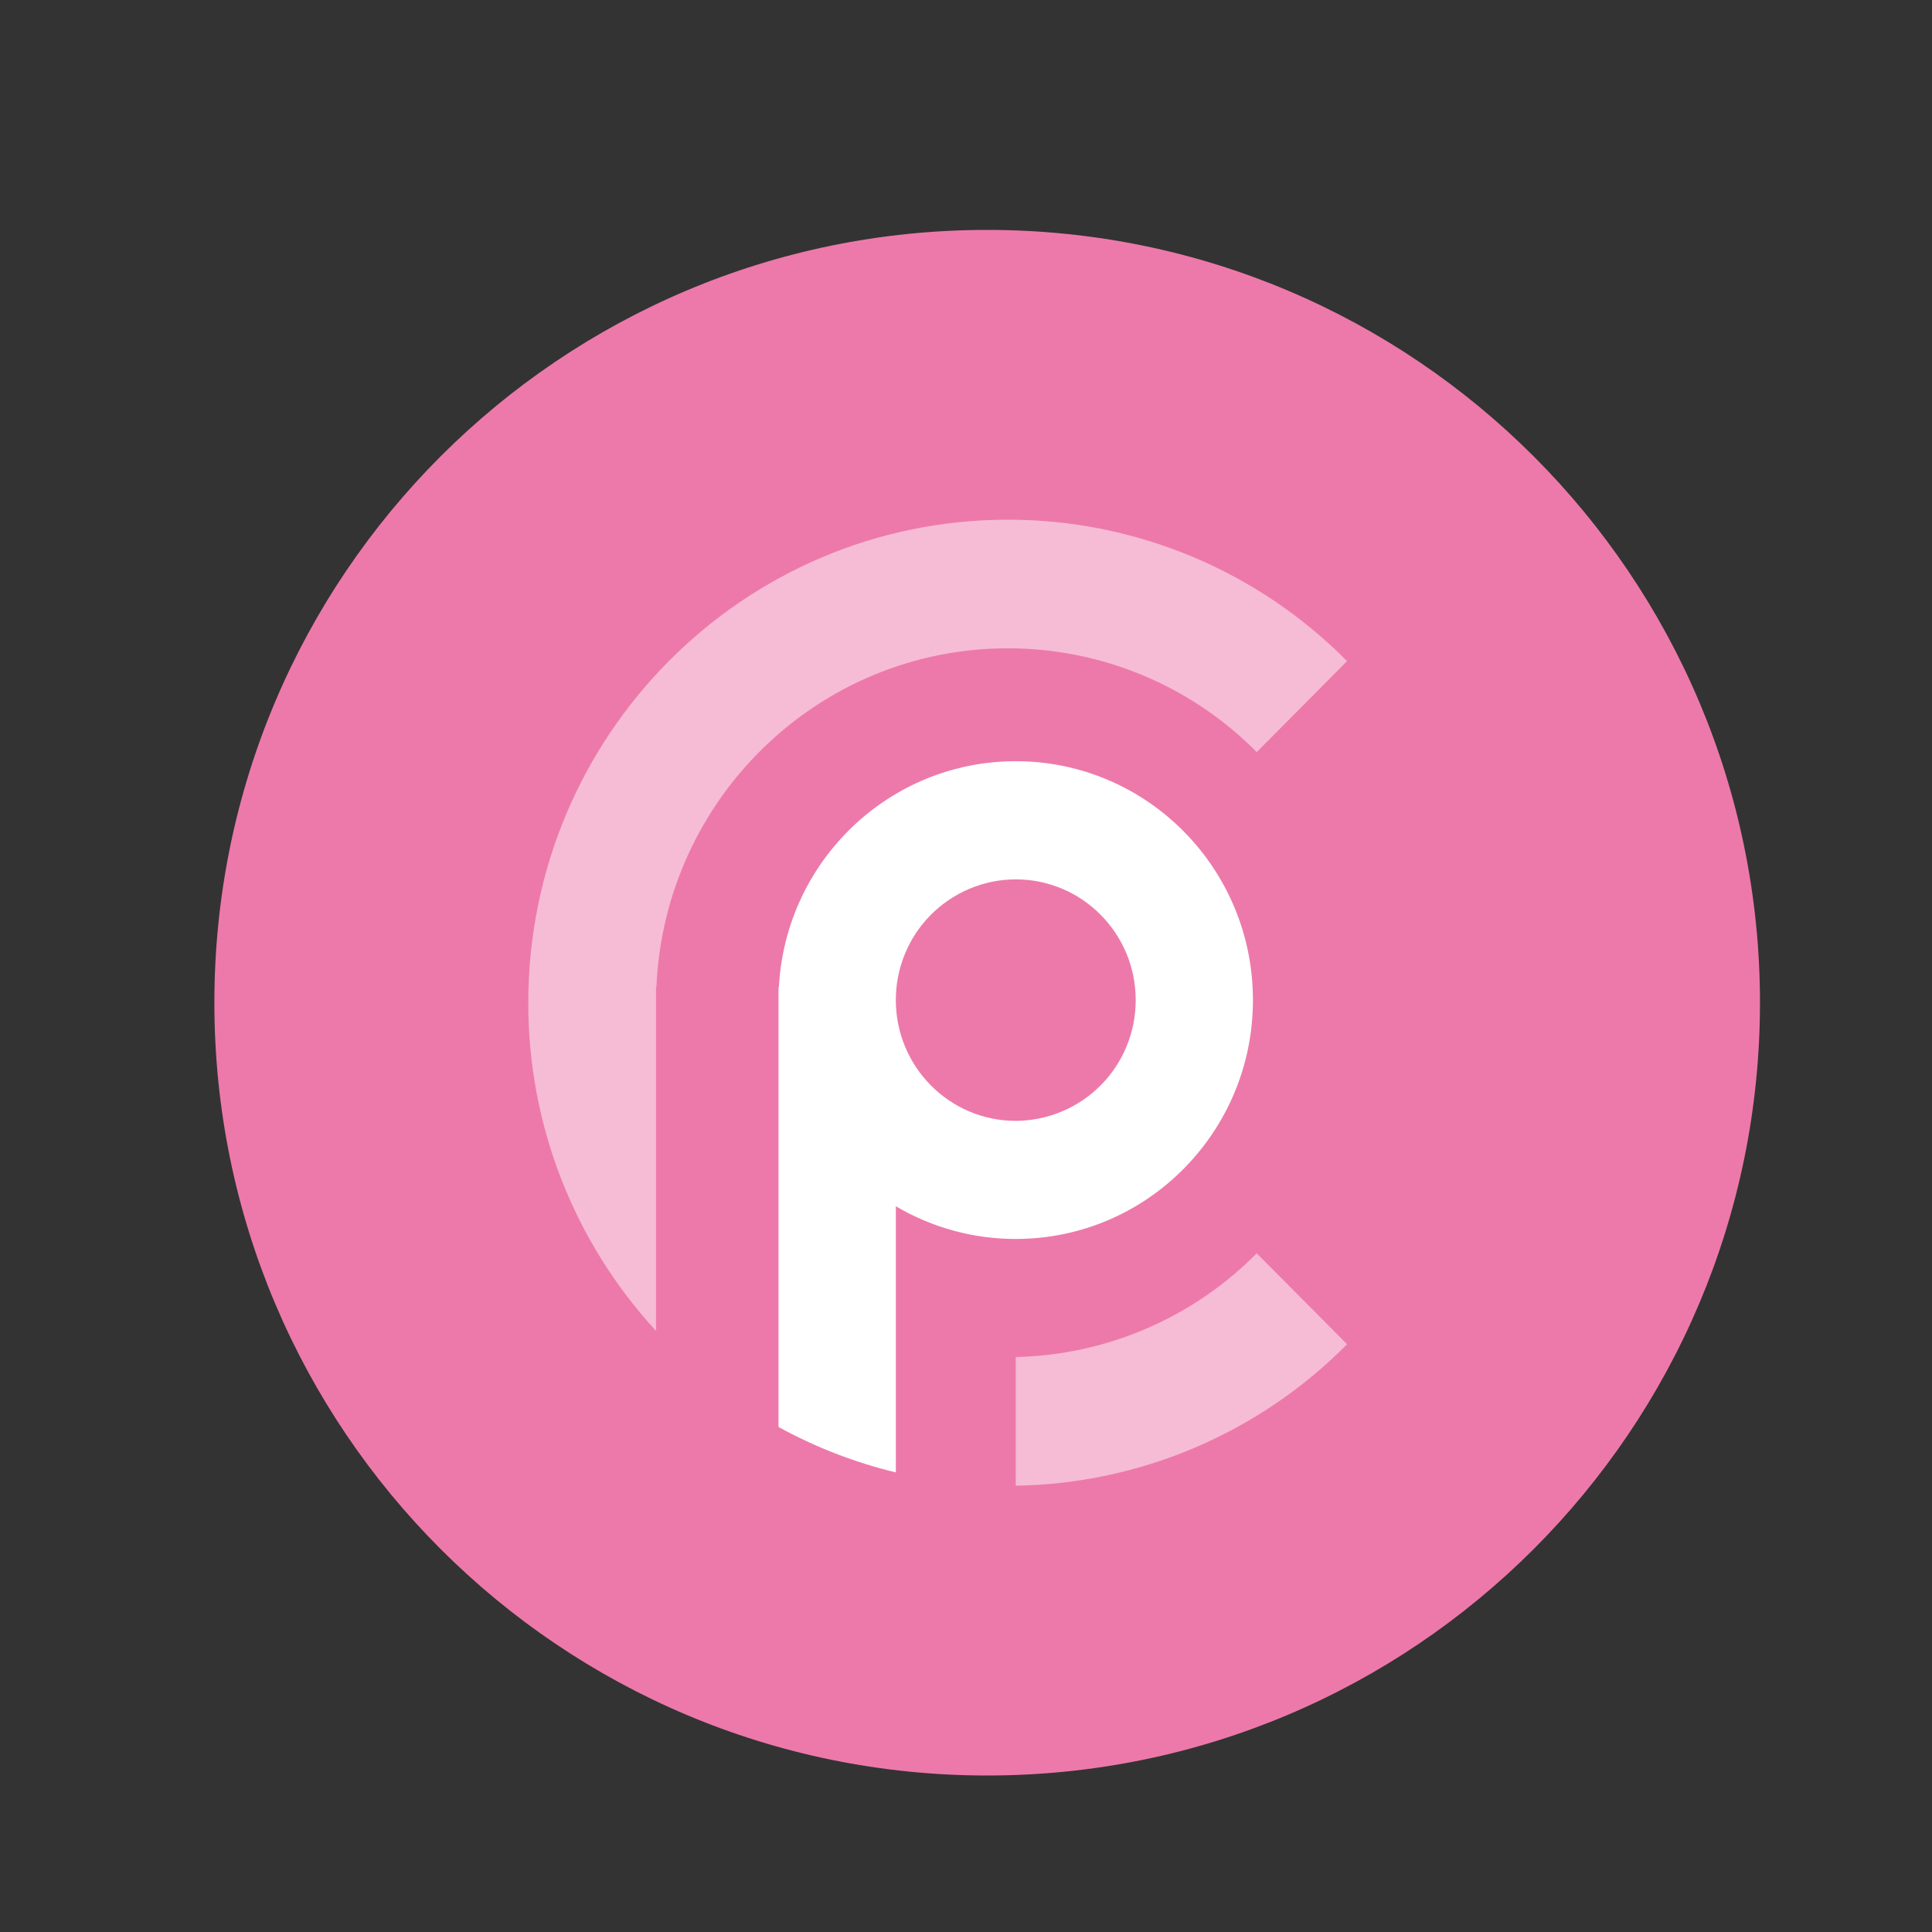 <svg width="25" height="25" viewBox="0 0 25 25" fill="none" xmlns="http://www.w3.org/2000/svg">
	<rect x="0" y="0" width="25" height="25" fill="#333333" stroke="none"/>
	<path d="M12.774 22.975C18.296 22.975 22.774 18.498 22.774 12.975C22.774 7.452 18.296 2.975 12.774 2.975C7.251 2.975 2.774 7.452 2.774 12.975C2.774 18.498 7.251 22.975 12.774 22.975Z" fill="#ED79AA" />
	<path opacity="0.5" fill-rule="evenodd" clip-rule="evenodd" d="M17.431 8.555L16.262 9.732C15.841 9.306 15.34 8.968 14.787 8.738C14.234 8.507 13.641 8.389 13.042 8.389C10.595 8.389 8.599 10.333 8.494 12.771H8.489V17.222C7.423 16.064 6.833 14.548 6.836 12.975C6.836 9.523 9.615 6.725 13.042 6.725C13.859 6.724 14.667 6.886 15.42 7.2C16.174 7.514 16.857 7.975 17.431 8.555ZM17.431 17.394C16.297 18.542 14.757 19.199 13.144 19.225V17.56C14.318 17.534 15.436 17.053 16.262 16.218L17.431 17.394Z" fill="white" />
	<path fill-rule="evenodd" clip-rule="evenodd" d="M10.074 18.465V12.771H10.079C10.166 11.143 11.505 9.85 13.144 9.85C14.839 9.85 16.213 11.234 16.213 12.941C16.213 14.648 14.839 16.032 13.144 16.032C12.598 16.033 12.062 15.886 11.592 15.609V19.053C11.063 18.925 10.552 18.728 10.074 18.465V18.465ZM13.144 14.504C13.348 14.503 13.551 14.462 13.739 14.383C13.928 14.304 14.099 14.189 14.243 14.044C14.387 13.899 14.502 13.727 14.579 13.537C14.657 13.348 14.696 13.146 14.696 12.941C14.696 12.078 14.001 11.379 13.144 11.379C12.939 11.379 12.737 11.42 12.548 11.499C12.36 11.578 12.188 11.694 12.044 11.839C11.9 11.984 11.786 12.156 11.709 12.345C11.631 12.534 11.592 12.737 11.592 12.941C11.592 13.804 12.287 14.504 13.144 14.504Z" fill="white" />
</svg>
